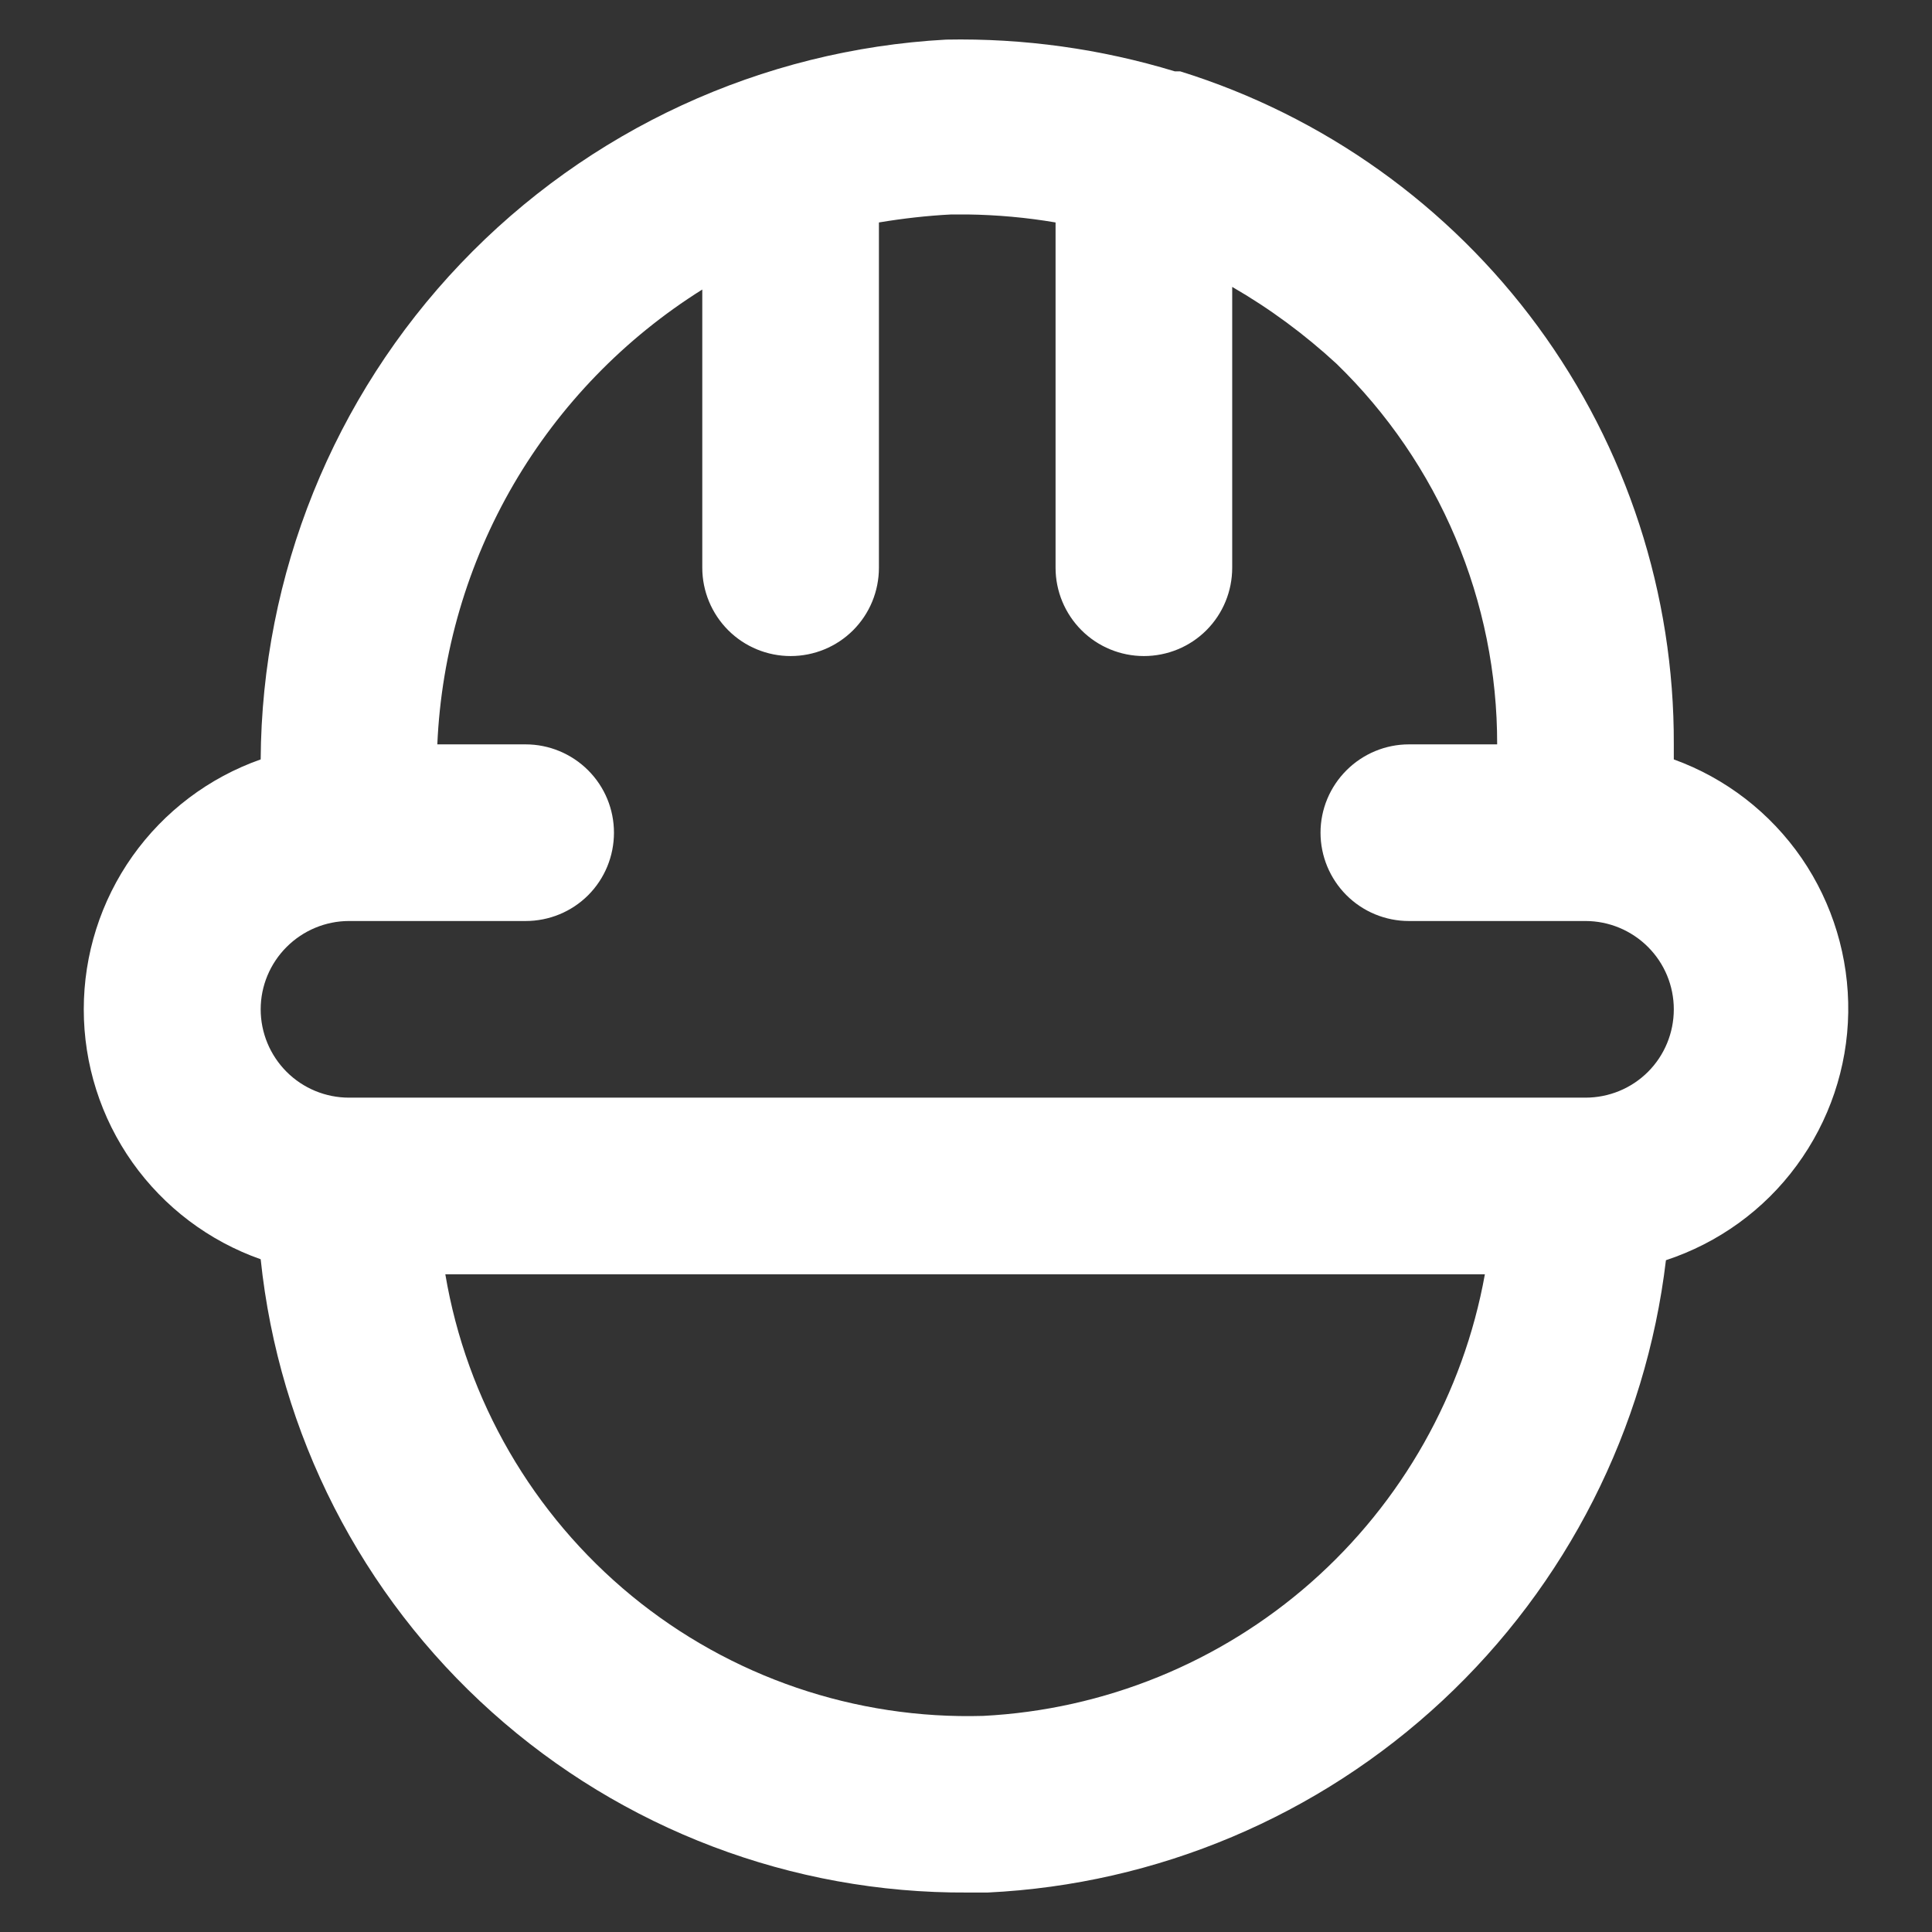 <svg width="14" height="14" viewBox="0 0 14 14" fill="none" xmlns="http://www.w3.org/2000/svg">
<rect x="0" y="0" width="14" height="14" fill="#333333" stroke="none"/>
<path d="M12.129 5.503V5.394C12.133 4.305 11.788 3.244 11.144 2.366C10.5 1.489 9.591 0.84 8.552 0.517H8.513C7.977 0.354 7.417 0.276 6.856 0.287C5.519 0.36 4.261 0.941 3.338 1.91C2.415 2.879 1.897 4.164 1.889 5.503C1.514 5.635 1.19 5.88 0.96 6.204C0.73 6.529 0.607 6.917 0.607 7.314C0.607 7.712 0.73 8.099 0.96 8.424C1.19 8.748 1.514 8.993 1.889 9.125C2.021 10.389 2.618 11.559 3.565 12.407C4.511 13.255 5.739 13.721 7.009 13.714H7.157C8.385 13.655 9.553 13.162 10.453 12.323C11.353 11.484 11.927 10.353 12.072 9.132C12.451 9.007 12.783 8.768 13.019 8.446C13.256 8.124 13.387 7.737 13.393 7.338C13.399 6.939 13.281 6.547 13.055 6.218C12.828 5.889 12.505 5.639 12.129 5.503ZM7.125 12.434C6.198 12.461 5.293 12.152 4.577 11.564C3.861 10.975 3.381 10.148 3.227 9.234H10.76C10.604 10.099 10.159 10.886 9.5 11.467C8.84 12.048 8.003 12.389 7.125 12.434ZM11.489 7.954H2.529C2.36 7.954 2.197 7.887 2.077 7.767C1.957 7.647 1.889 7.484 1.889 7.314C1.889 7.144 1.957 6.982 2.077 6.862C2.197 6.742 2.36 6.674 2.529 6.674H3.809C3.979 6.674 4.142 6.607 4.262 6.487C4.382 6.367 4.449 6.204 4.449 6.034C4.449 5.864 4.382 5.702 4.262 5.582C4.142 5.462 3.979 5.394 3.809 5.394H3.169C3.198 4.73 3.388 4.083 3.722 3.509C4.057 2.935 4.526 2.451 5.089 2.098V4.114C5.089 4.284 5.157 4.447 5.277 4.567C5.397 4.687 5.56 4.754 5.729 4.754C5.899 4.754 6.062 4.687 6.182 4.567C6.302 4.447 6.369 4.284 6.369 4.114V1.612C6.543 1.583 6.718 1.563 6.894 1.554H7.009C7.224 1.557 7.438 1.576 7.649 1.612V4.114C7.649 4.284 7.717 4.447 7.837 4.567C7.957 4.687 8.12 4.754 8.289 4.754C8.459 4.754 8.622 4.687 8.742 4.567C8.862 4.447 8.929 4.284 8.929 4.114V2.079C9.201 2.236 9.454 2.423 9.685 2.636C10.054 2.994 10.347 3.423 10.547 3.897C10.747 4.371 10.85 4.88 10.849 5.394H10.209C10.04 5.394 9.877 5.462 9.757 5.582C9.637 5.702 9.569 5.864 9.569 6.034C9.569 6.204 9.637 6.367 9.757 6.487C9.877 6.607 10.04 6.674 10.209 6.674H11.489C11.659 6.674 11.822 6.742 11.942 6.862C12.062 6.982 12.129 7.144 12.129 7.314C12.129 7.484 12.062 7.647 11.942 7.767C11.822 7.887 11.659 7.954 11.489 7.954Z" fill="white"/>
</svg>
